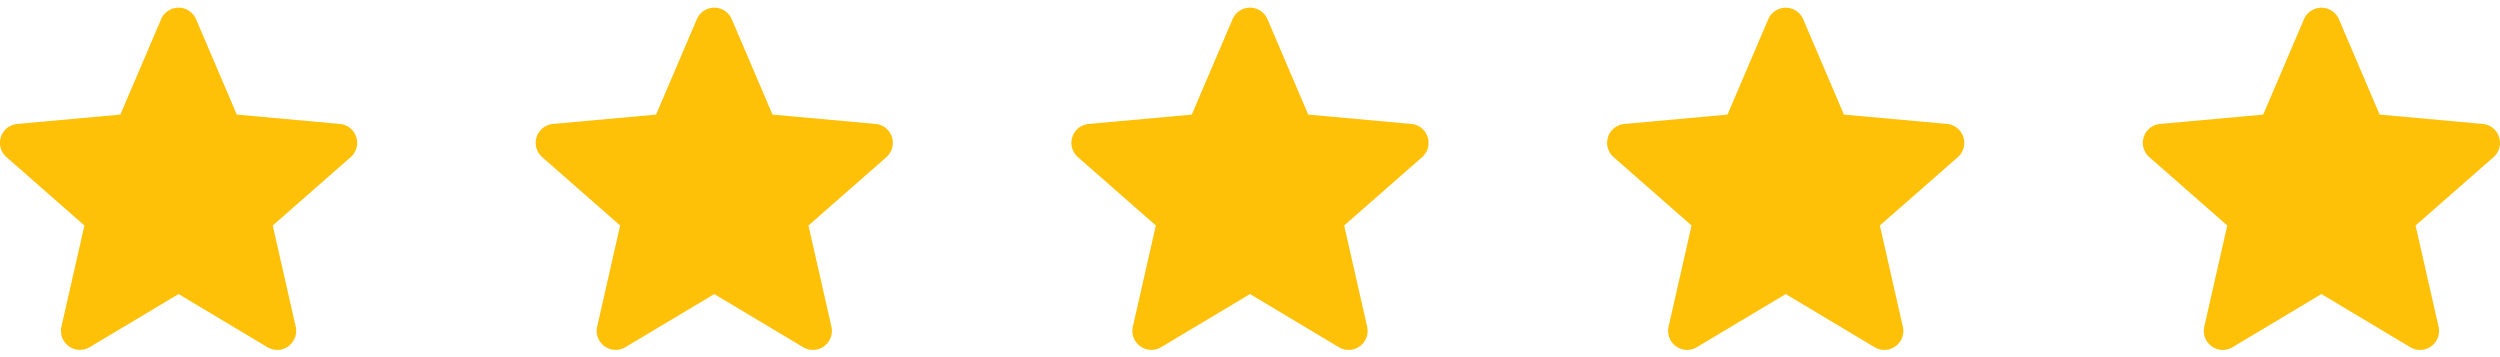 <svg width="140" height="20" fill="none" xmlns="http://www.w3.org/2000/svg"><g clip-path="url(#clip0)"><path d="M49.948 7.672a1.061 1.061 0 00-.915-.731l-5.773-.524-2.282-5.343a1.063 1.063 0 00-1.955.001L36.74 6.417l-5.774.524a1.063 1.063 0 00-.603 1.86l4.364 3.827-1.287 5.667a1.063 1.063 0 001.58 1.149L40 16.468l4.978 2.976a1.063 1.063 0 001.582-1.148l-1.287-5.668 4.363-3.826c.321-.281.444-.724.312-1.13z" fill="#FFC107"/></g><g clip-path="url(#clip1)"><path d="M79.948 7.672a1.061 1.061 0 00-.915-.731l-5.773-.524-2.282-5.343a1.063 1.063 0 00-1.955.001L66.74 6.417l-5.773.524a1.063 1.063 0 00-.604 1.86l4.364 3.827-1.287 5.667a1.063 1.063 0 001.58 1.149L70 16.468l4.978 2.976a1.063 1.063 0 001.582-1.148l-1.287-5.668 4.363-3.826c.321-.281.444-.724.312-1.13z" fill="#FFC107"/></g><g clip-path="url(#clip2)"><path d="M109.948 7.672a1.06 1.06 0 00-.915-.731l-5.773-.524-2.282-5.343a1.065 1.065 0 00-1.955.001L96.74 6.417l-5.773.524a1.063 1.063 0 00-.604 1.86l4.364 3.827-1.287 5.667a1.063 1.063 0 001.58 1.149l4.98-2.976 4.978 2.976a1.062 1.062 0 001.581-1.148l-1.286-5.668 4.363-3.826c.321-.281.444-.724.312-1.13z" fill="#FFC107"/></g><g clip-path="url(#clip3)"><path d="M19.948 7.672a1.061 1.061 0 00-.915-.731l-5.773-.524-2.282-5.343a1.063 1.063 0 00-1.955.001L6.74 6.417.967 6.94A1.063 1.063 0 00.363 8.8l4.364 3.827-1.287 5.667a1.063 1.063 0 001.58 1.149L10 16.468l4.978 2.976a1.063 1.063 0 001.582-1.148l-1.287-5.668 4.363-3.826c.321-.281.444-.724.312-1.13z" fill="#FFC107"/></g><g clip-path="url(#clip4)"><path d="M139.948 7.672a1.06 1.06 0 00-.915-.731l-5.773-.524-2.282-5.343a1.065 1.065 0 00-1.955.001l-2.283 5.342-5.773.524a1.063 1.063 0 00-.604 1.86l4.364 3.827-1.287 5.667a1.062 1.062 0 001.581 1.149L130 16.468l4.978 2.976a1.062 1.062 0 001.581-1.148l-1.286-5.668 4.363-3.826c.321-.281.444-.724.312-1.13z" fill="#FFC107"/></g><defs><clipPath id="clip0"><path fill="#fff" transform="translate(30)" d="M0 0h20v20H0z"/></clipPath><clipPath id="clip1"><path fill="#fff" transform="translate(60)" d="M0 0h20v20H0z"/></clipPath><clipPath id="clip2"><path fill="#fff" transform="translate(90)" d="M0 0h20v20H0z"/></clipPath><clipPath id="clip3"><path fill="#fff" d="M0 0h20v20H0z"/></clipPath><clipPath id="clip4"><path fill="#fff" transform="translate(120)" d="M0 0h20v20H0z"/></clipPath></defs></svg>